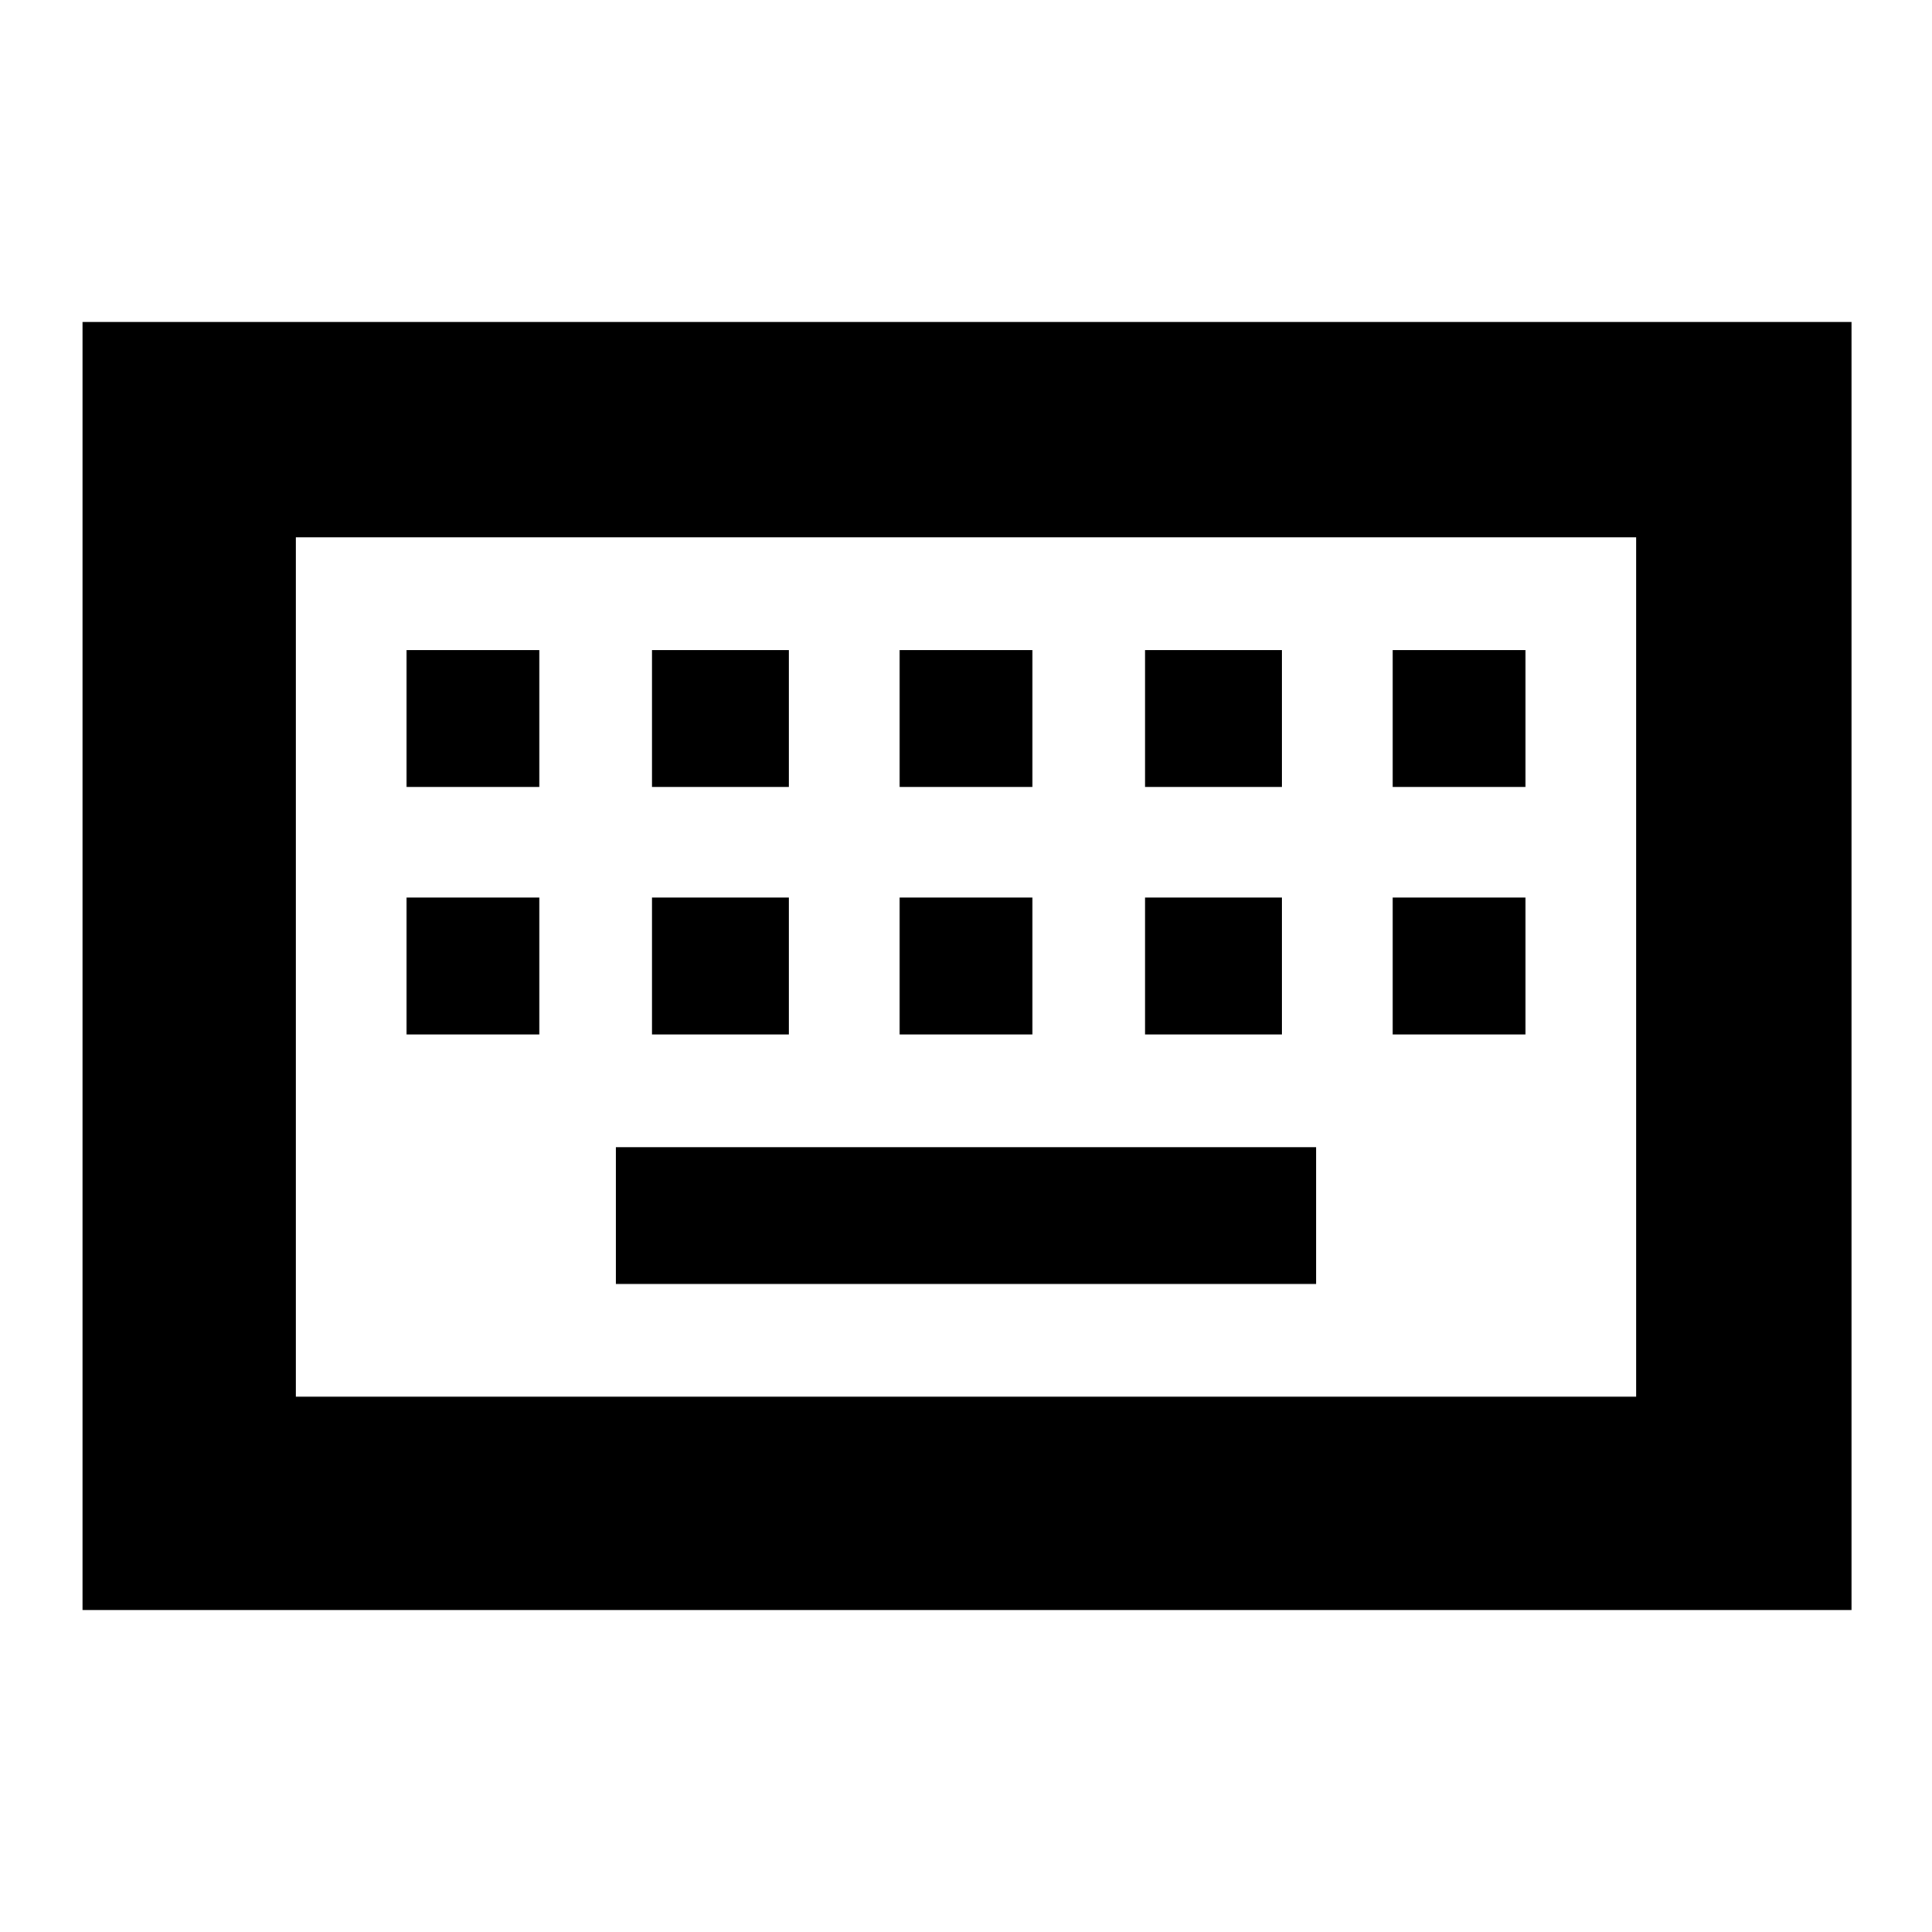 <svg xmlns="http://www.w3.org/2000/svg" height="40" width="40"><path d="M6.125 28.917h27.75V11.125H6.125Zm-4.417 4.416V6.667h36.625v26.666Zm16.917-17.041h2.75v-2.834h-2.75Zm0 5.125h2.75v-2.834h-2.75ZM13.5 16.292h2.833v-2.834H13.5Zm0 5.125h2.833v-2.834H13.5Zm-5.083 0h2.75v-2.834h-2.75Zm0-5.125h2.75v-2.834h-2.75Zm4.333 10.291h14.5V23.75h-14.5Zm10.958-5.166h2.834v-2.834h-2.834Zm0-5.125h2.834v-2.834h-2.834Zm5.125 5.125h2.75v-2.834h-2.75Zm0-5.125h2.75v-2.834h-2.75ZM6.125 28.917V11.125v17.792Z"/></svg>